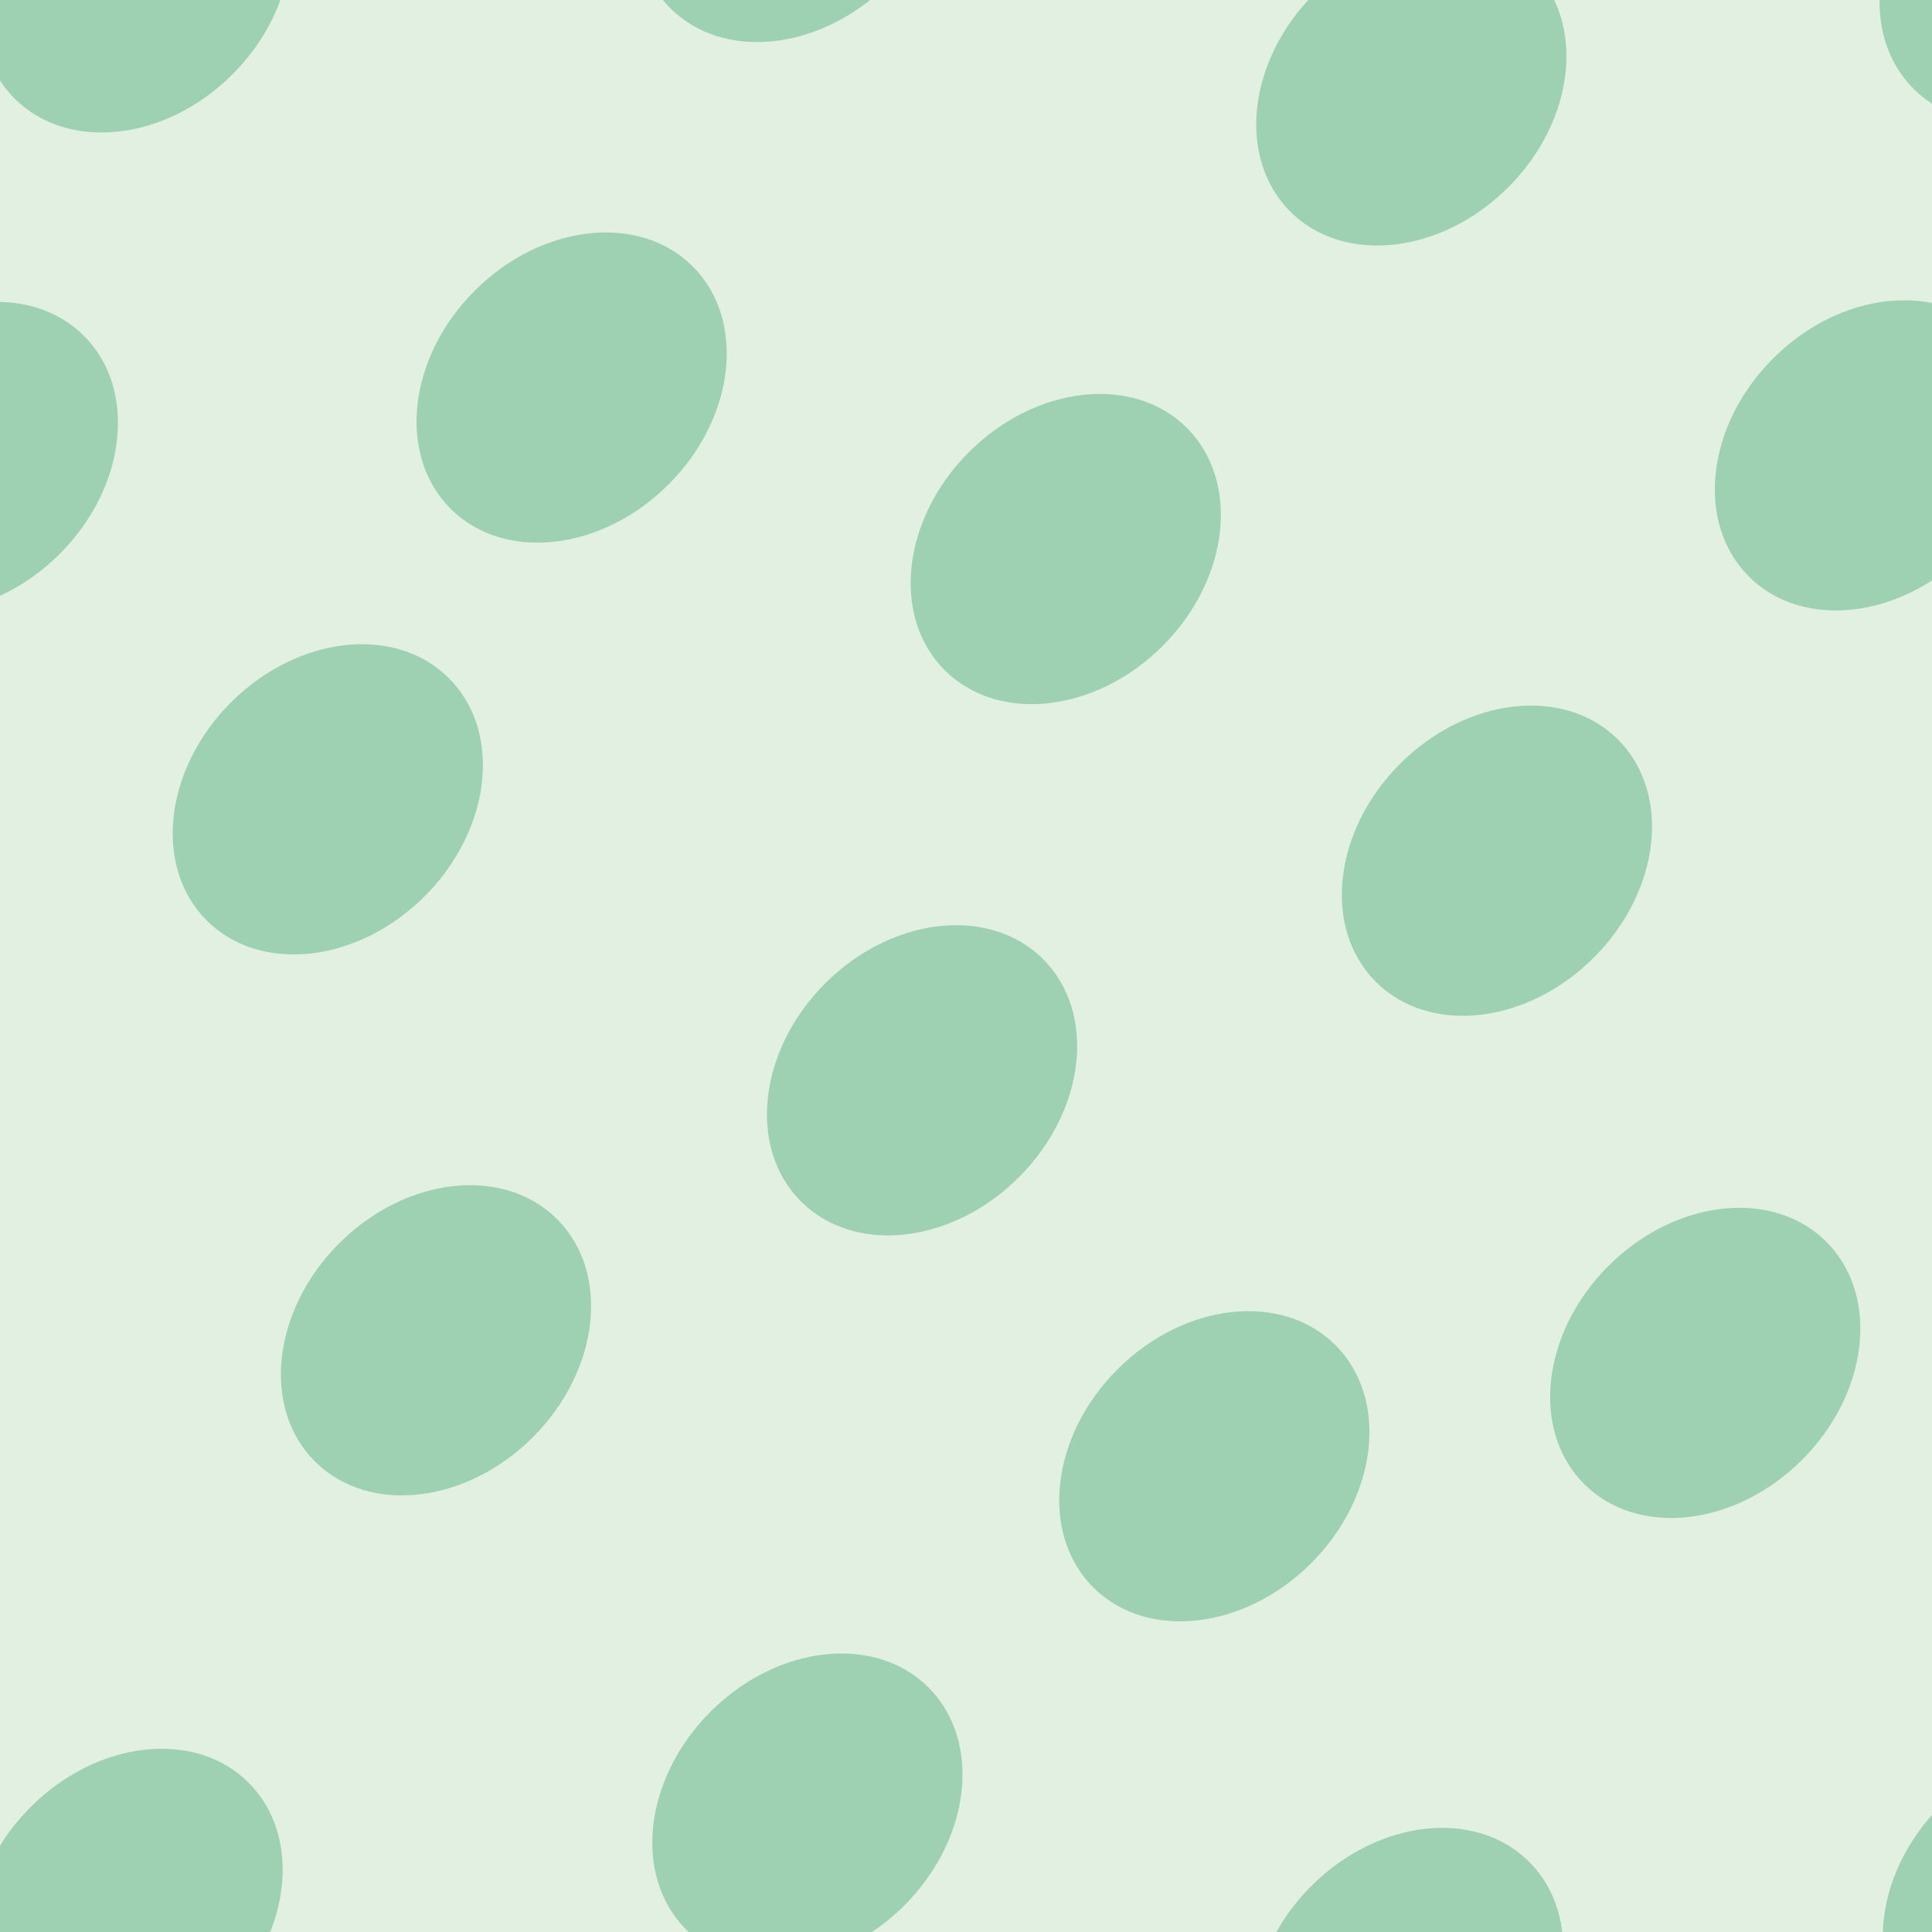 <svg xmlns="http://www.w3.org/2000/svg" width="84" height="84" viewBox="0 0 83.75 83.75"><g color-rendering="auto" color-interpolation-filters="linearRGB" shape-rendering="auto" fill-rule="evenodd" image-rendering="auto" color-interpolation="sRGB" color="#000000"><path d="m0 0h84v84h-84" isolation="auto" mix-blend-mode="normal" fill="#008000" solid-opacity="1" fill-opacity=".12" solid-color="#000000"/><g fill="#08446" fill-opacity=".3" transform="matrix(.7.7-.7.7 0 0)"><ellipse cx="55" cy="28" rx="6" ry="7.5"/><ellipse cx="83" cy="7.8" rx="6" ry="7.5"/><ellipse cx="34.9" cy="14.6" rx="6" ry="7.5"/><ellipse cx="62" cy="4.9" rx="6" ry="7.5"/><ellipse cx="50" cy="-16" rx="6" ry="7.5"/><ellipse cx="73" cy="-19.7" rx="6" ry="7.5"/><ellipse cx="29.7" cy="-5.7" rx="6" ry="7.5"/><ellipse cx="13" cy="15.3" rx="6" ry="7.5"/><ellipse cx="72" cy="-43.8" rx="6" ry="7.5"/><ellipse cx="46.5" cy="-40.9" rx="6" ry="7.5"/><ellipse cx="105" cy="17.8" rx="6" ry="7.5"/><ellipse cx="62.9" cy="55" rx="6" ry="7.5"/><ellipse cx="3.5" cy="-4.9" rx="6" ry="7.5"/><ellipse cx="95" cy="-10.6" rx="6" ry="7.5"/><ellipse cx="36.6" cy="48" rx="6" ry="7.5"/><ellipse cx="81" cy="31" rx="6" ry="7.5"/><ellipse cx="21" cy="-28" rx="6" ry="7.5"/><ellipse cx="122" cy="-4.2" rx="6" ry="7.5"/><ellipse cx="62" cy="-64" rx="6" ry="7.5"/></g></g></svg>